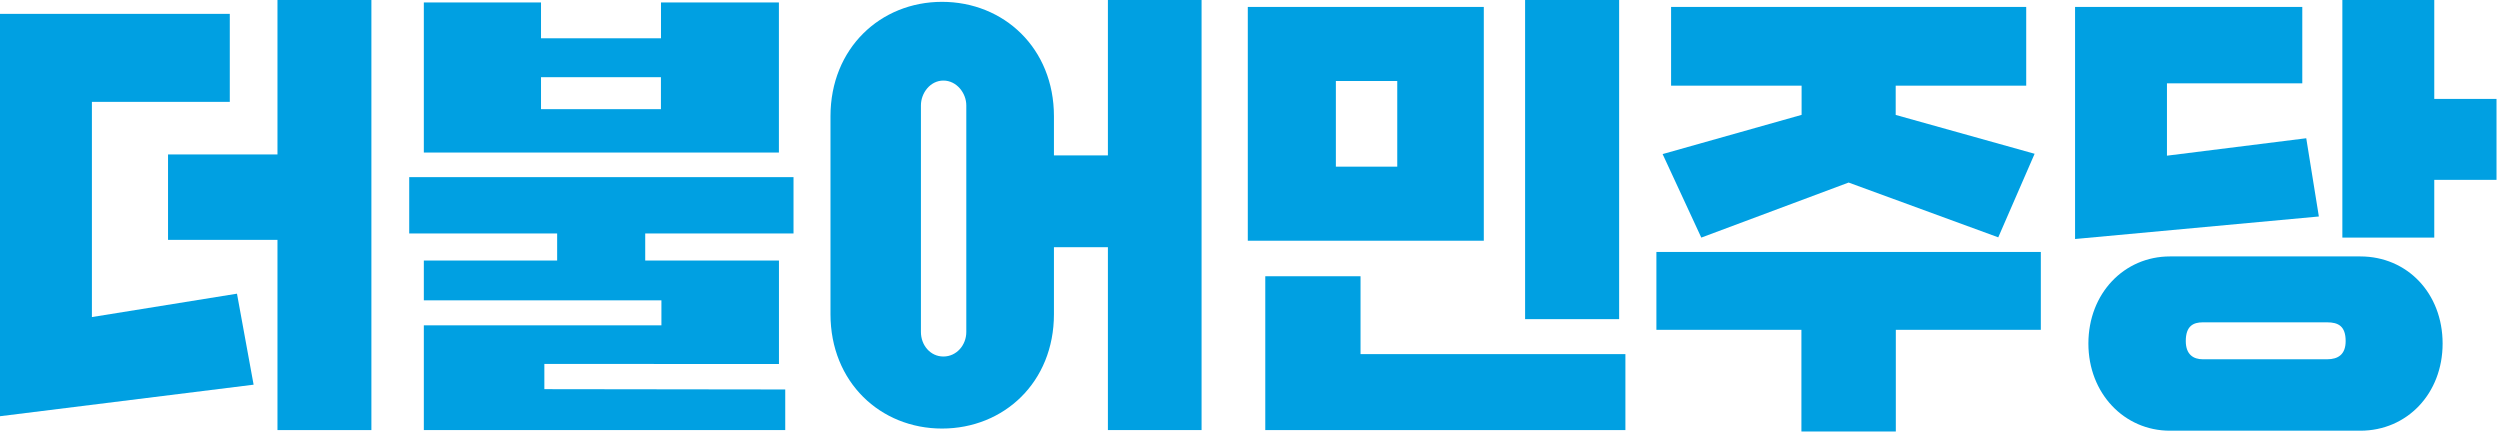 <svg width="570" height="99" viewBox="0 0 570 99" fill="none" xmlns="http://www.w3.org/2000/svg">
<path d="M20.954 72.289V23.224H52.392V3.162H0V94.898L57.822 87.707L54.031 66.959L20.954 72.289Z" fill="#00A0E2"/>
<path d="M63.265 35.214H38.312V54.689H63.265V98.059H84.678V0H63.265V35.214Z" fill="#00A0E2"/>
<path d="M338.307 1.581H284.498V54.885H338.307V1.581ZM318.575 37.998H304.578V18.467H318.575V37.998Z" fill="#00A0E2"/>
<path d="M369.162 0H347.722V72.764H369.162V0Z" fill="#00A0E2"/>
<path d="M310.202 62.985H288.484V98.059H370.592V80.739H310.202V62.985Z" fill="#00A0E2"/>
<path d="M525.825 31.52L494.067 35.494V18.999H524.922V1.581H473.113V54.493L528.699 49.358L525.825 31.52Z" fill="#00A0E2"/>
<path d="M555.013 22.553V0H534.059V54.171H555.013V41.006H569.205V22.553H555.013Z" fill="#00A0E2"/>
<path d="M538.156 58.466H494.734C484.347 58.466 476.154 66.847 476.154 78.333C476.154 89.707 484.347 98.199 494.734 98.199H538.156C548.82 98.199 556.916 89.721 556.916 78.333C556.916 66.847 548.82 58.466 538.156 58.466ZM530.588 81.914H502.232C500.066 81.914 498.358 80.809 498.358 77.759C498.358 74.332 500.066 73.492 502.232 73.492H530.588C533.115 73.492 534.809 74.346 534.809 77.759C534.809 80.809 533.101 81.914 530.588 81.914Z" fill="#00A0E2"/>
<path d="M177.603 0.56H150.706V8.73H123.35V0.56H96.633V34.78H177.59V0.56H177.603ZM150.692 24.889H123.35V17.6H150.692V24.889Z" fill="#00A0E2"/>
<path d="M93.301 53.234H127.03V59.404H96.634V68.47H150.803V74.178H96.634V98.06H179.034V88.798L124.114 88.728V82.978L177.603 82.992V59.404H147.11V53.234H180.922V40.391H93.301V53.234Z" fill="#00A0E2"/>
<path d="M377.66 75.199H410.723V98.381H432.247V75.199H465.309V57.445H377.66V75.199Z" fill="#00A0E2"/>
<path d="M379.077 35.13L387.894 54.171L421.485 41.621L455.603 54.115L463.893 35.06L432.219 26.204V19.53H461.977V1.581H381.007V19.53H410.765V26.19L379.077 35.13Z" fill="#00A0E2"/>
<path d="M252.602 35.438H240.299V26.512C240.299 10.982 228.87 0.42 214.776 0.42C200.765 0.42 189.351 10.982 189.351 26.512V71.631C189.351 87.161 200.765 97.71 214.776 97.71C228.884 97.71 240.299 87.161 240.299 71.631V56.354H252.602V98.059H273.959V0H252.602V35.438ZM220.317 75.703C220.317 78.654 218.123 81.285 215.095 81.285C212.082 81.285 209.971 78.668 209.971 75.703V24.022C209.971 21.224 212.082 18.369 215.095 18.369C218.123 18.369 220.317 21.238 220.317 24.022V75.703Z" fill="#00A0E2"/>
</svg>
